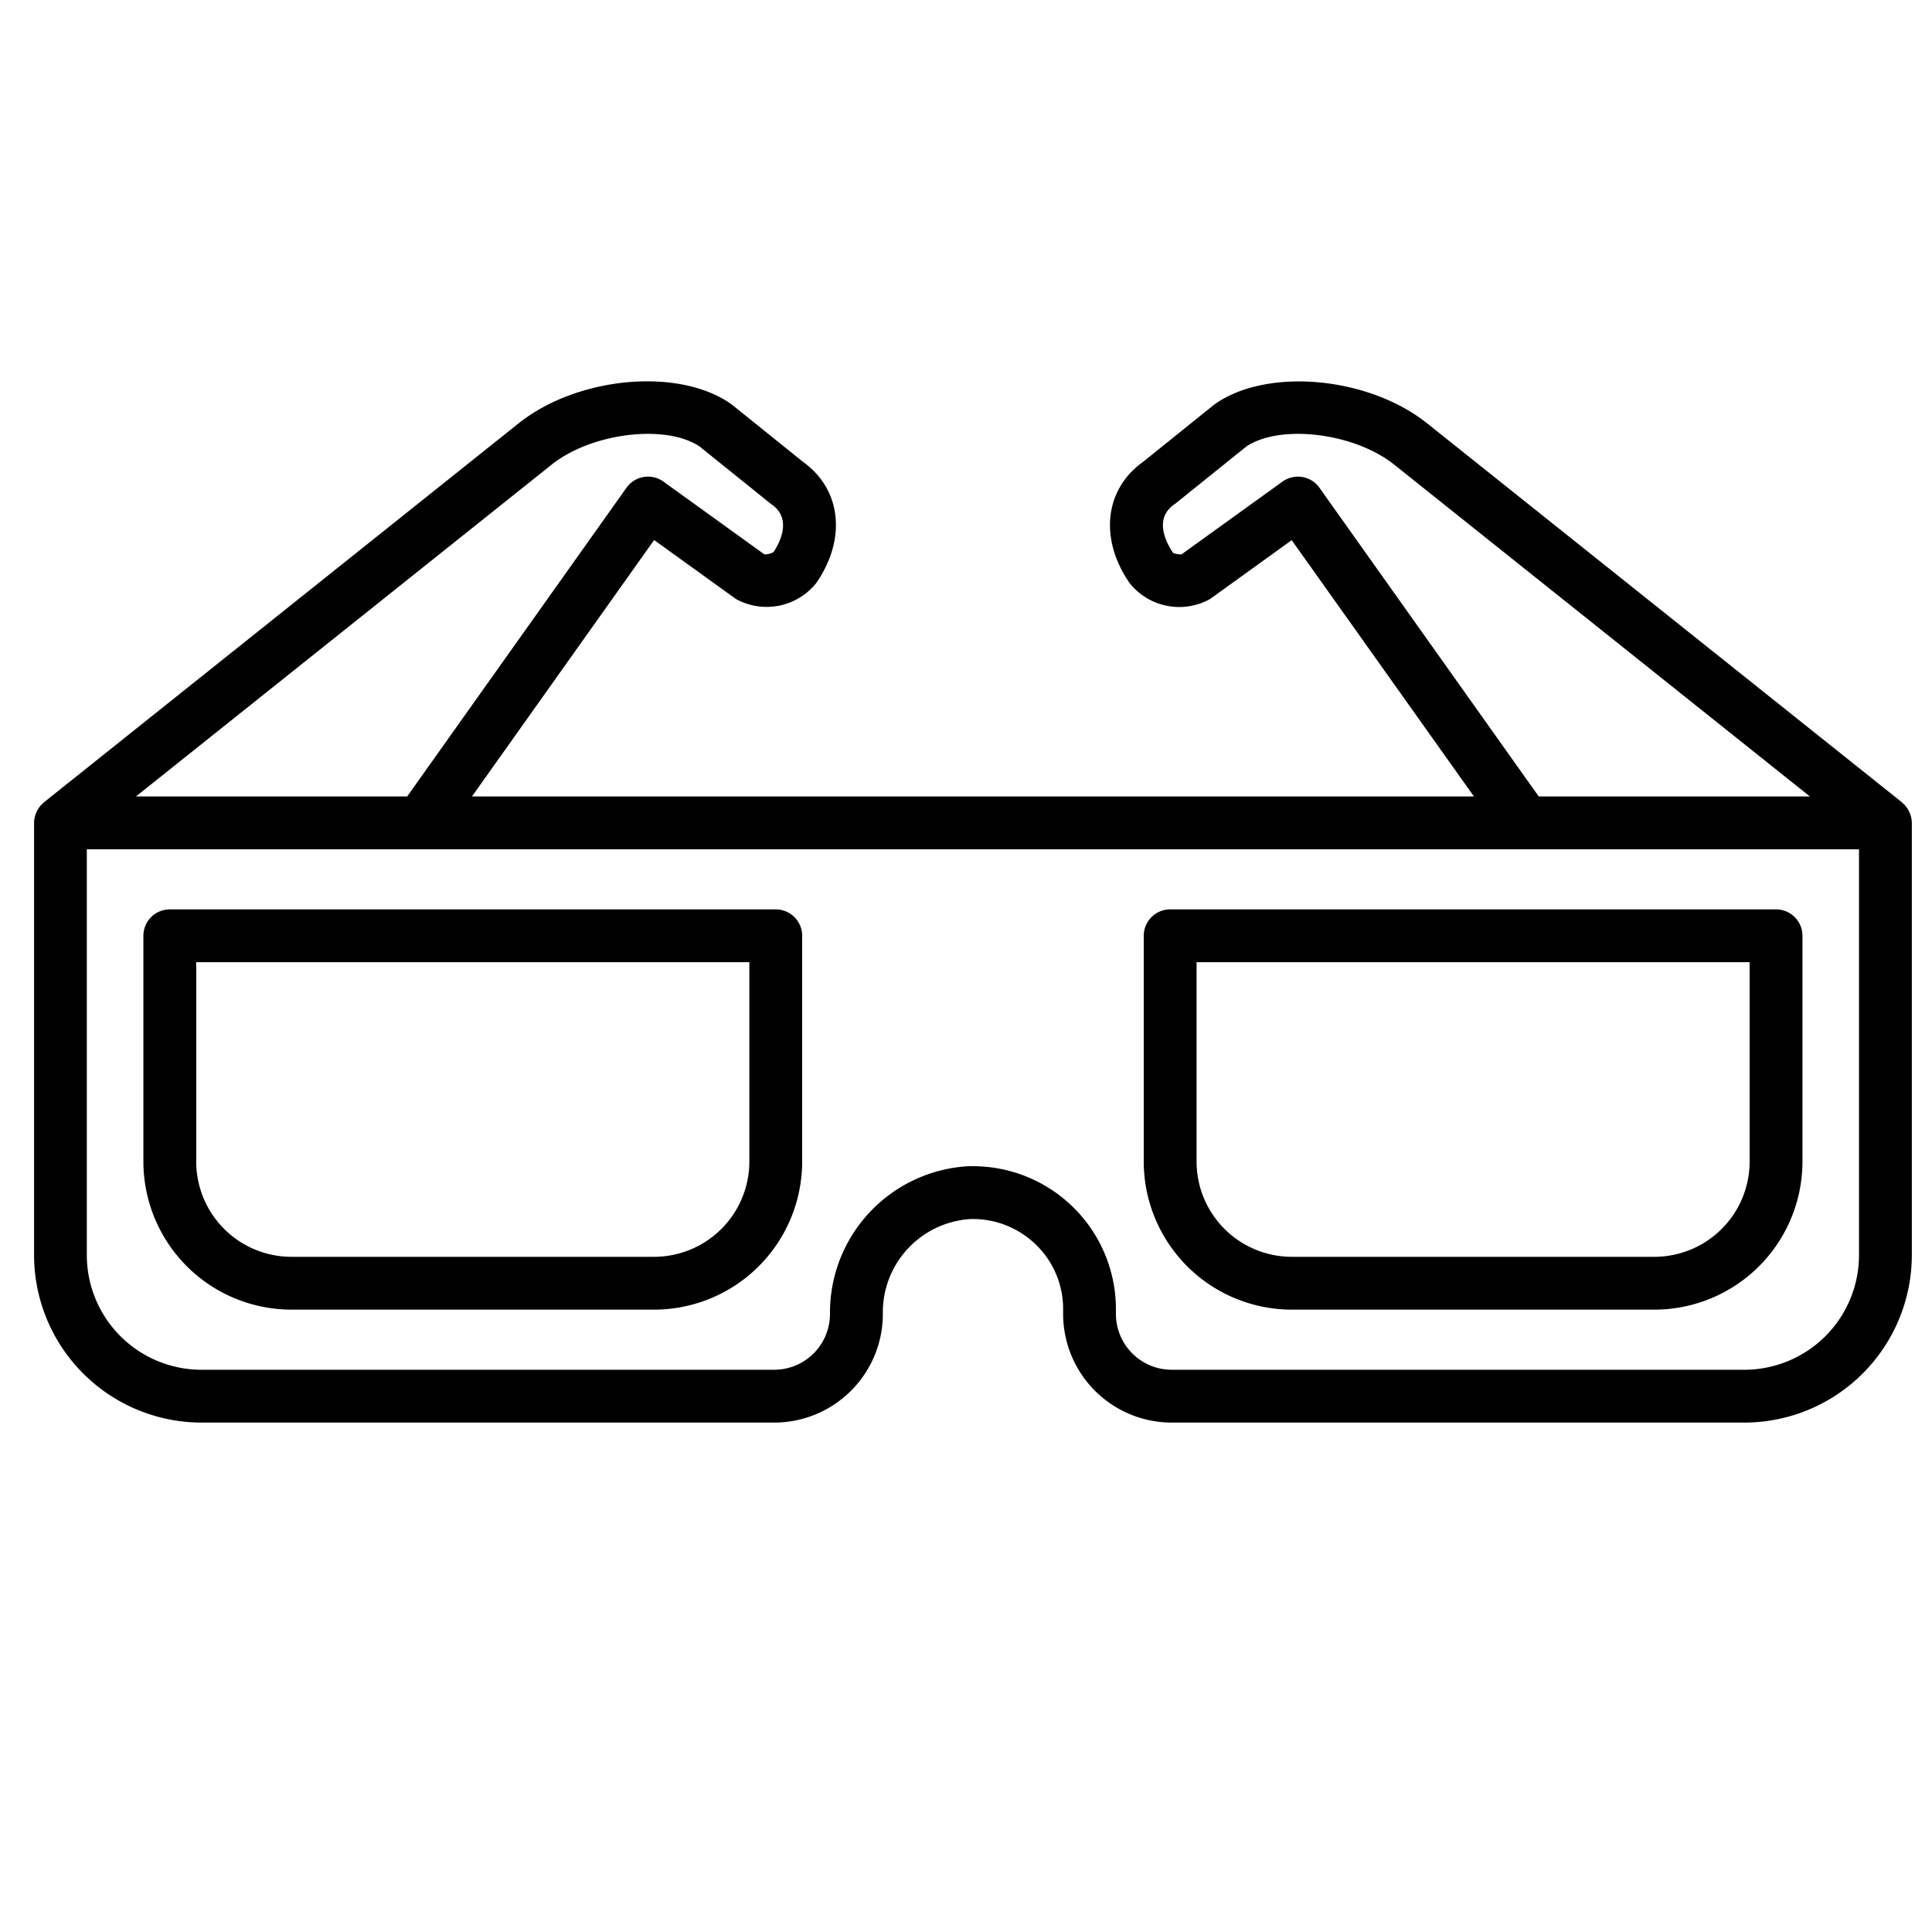 <svg xmlns="http://www.w3.org/2000/svg" width="128" height="128" viewBox="0 0 128 128">
  <title>3D GLASSES</title>
  <g>
    <path d="M126.6,54.073c-.008-.028-.017-.054-.025-.081a1.752,1.752,0,0,0-.549-.817c-.008-.006-.013-.016-.021-.023l-31.448-25.1c-3.88-3.1-10.57-3.718-14.035-1.3-.033.023-.064.047-.1.072l-4.694,3.778c-2.547,1.816-2.912,5.113-.88,8.041a4.208,4.208,0,0,0,5.294,1.06c.021-.013.041-.027.061-.041l5.376-3.875L97.651,52.766H31.27L43.337,35.778l5.377,3.875.06.041a4.211,4.211,0,0,0,5.3-1.06c2.031-2.928,1.666-6.225-.881-8.041L48.5,26.815c-.032-.025-.063-.049-.1-.072-3.465-2.415-10.153-1.793-14.035,1.3L2.915,53.152c-.008.007-.013.017-.021.023a1.752,1.752,0,0,0-.549.817c-.008.027-.017.053-.025.081a1.749,1.749,0,0,0-.063.443v28.64a11.107,11.107,0,0,0,11.1,11.094H51.3a7.2,7.2,0,0,0,7.191-7.191,6.188,6.188,0,0,1,5.787-6.293,5.98,5.98,0,0,1,4.343,1.684,5.919,5.919,0,0,1,1.814,4.285v.324a7.2,7.2,0,0,0,7.19,7.191H115.57a11.107,11.107,0,0,0,11.094-11.094V54.516A1.749,1.749,0,0,0,126.6,54.073ZM87.417,32.315a1.75,1.75,0,0,0-2.45-.406l-6.685,4.817a1.493,1.493,0,0,1-.553-.086c-.348-.5-1.373-2.216.058-3.213.033-.023.066-.047.1-.073l4.684-3.77c2.242-1.508,7.161-.91,9.8,1.2l27.537,21.982H101.944Zm-50.87-1.531c2.642-2.11,7.567-2.708,9.806-1.2l4.684,3.77c.032.026.065.05.1.073,1.429,1,.406,2.711.113,3.148a1.137,1.137,0,0,1-.608.151l-6.686-4.817a1.75,1.75,0,0,0-2.45.406L26.977,52.766H9.009ZM115.57,90.75H77.623a3.7,3.7,0,0,1-3.69-3.691v-.324a9.472,9.472,0,0,0-9.469-9.471c-.1,0-.195,0-.293,0a9.712,9.712,0,0,0-9.182,9.791A3.7,3.7,0,0,1,51.3,90.75H13.352a7.6,7.6,0,0,1-7.6-7.594V56.27h22.12c.012,0,.024,0,.036,0h73.1c.012,0,.024,0,.036,0h22.12V83.156A7.6,7.6,0,0,1,115.57,90.75Z"/>
    <path d="M117.668,60.249H77.526A1.751,1.751,0,0,0,75.776,62V76.96a9.818,9.818,0,0,0,9.807,9.807H109.61a9.818,9.818,0,0,0,9.808-9.807V62A1.75,1.75,0,0,0,117.668,60.249Zm-1.75,16.711a6.314,6.314,0,0,1-6.308,6.307H85.583a6.314,6.314,0,0,1-6.307-6.307V63.749h36.642Z"/>
    <path d="M51.4,60.249H11.254A1.75,1.75,0,0,0,9.5,62V76.96a9.818,9.818,0,0,0,9.807,9.807H43.338a9.818,9.818,0,0,0,9.808-9.807V62A1.751,1.751,0,0,0,51.4,60.249ZM49.646,76.96a6.315,6.315,0,0,1-6.308,6.307H19.311A6.314,6.314,0,0,1,13,76.96V63.749H49.646Z"/>
  </g>
</svg>
